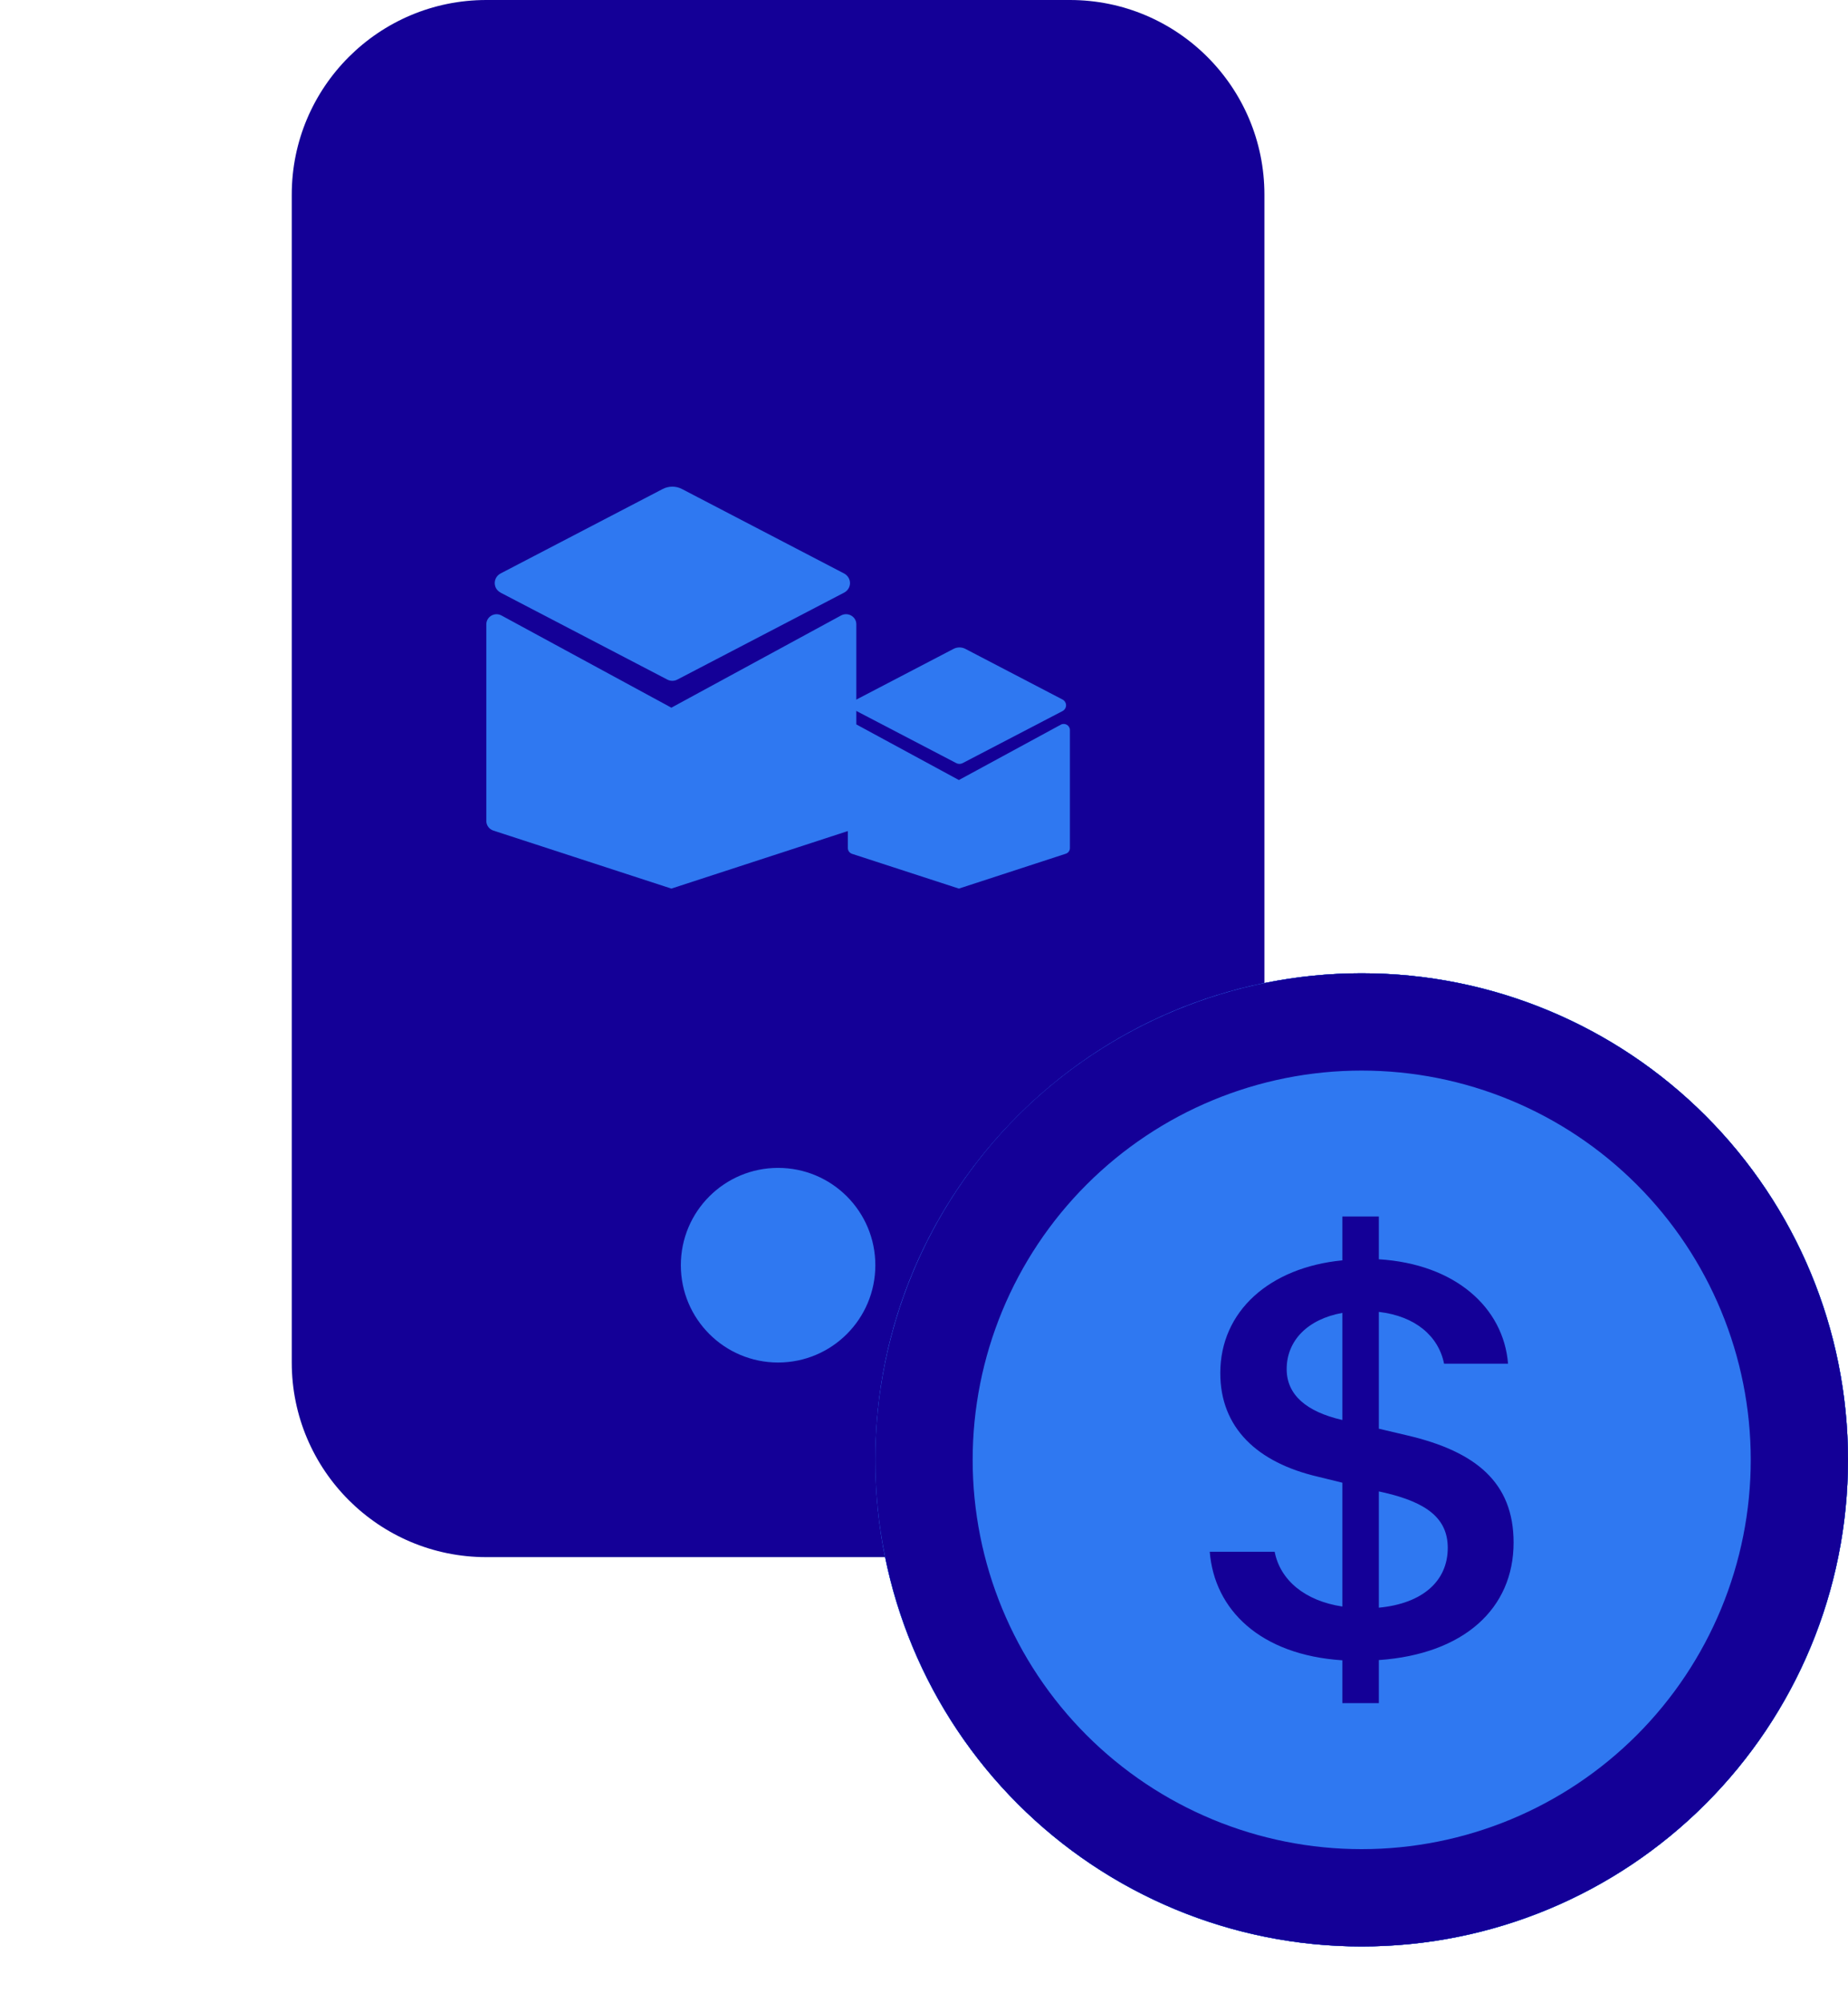 <svg width="24" height="26" viewBox="0 0 24 26" fill="none" xmlns="http://www.w3.org/2000/svg">
<rect x="7.579" y="13.895" width="6.316" height="5.053" fill="#2F78F1"/>
<path d="M3.789 2.526C3.789 1.131 4.921 0 6.316 0H13.895C15.29 0 16.421 1.131 16.421 2.526V17.684C16.421 19.079 15.29 20.21 13.895 20.21H6.316C4.921 20.21 3.789 19.079 3.789 17.684V2.526ZM11.368 16.421C11.368 15.723 10.803 15.158 10.105 15.158C9.408 15.158 8.842 15.723 8.842 16.421C8.842 17.119 9.408 17.684 10.105 17.684C10.803 17.684 11.368 17.119 11.368 16.421Z" fill="#140097"/>
<path d="M8.606 6.347C8.685 6.306 8.779 6.306 8.857 6.347L10.962 7.443C11.009 7.468 11.039 7.516 11.039 7.568C11.039 7.62 11.009 7.668 10.962 7.692L8.799 8.819C8.757 8.842 8.706 8.842 8.664 8.819L6.507 7.695C6.47 7.676 6.44 7.644 6.43 7.604C6.412 7.539 6.444 7.473 6.501 7.443L8.606 6.347Z" fill="#2F78F1"/>
<path d="M11.121 8.102V10.656C11.121 10.712 11.085 10.762 11.03 10.78L8.719 11.533L6.407 10.78C6.353 10.762 6.316 10.713 6.316 10.656V8.103C6.316 8.003 6.425 7.94 6.514 7.989L8.719 9.185L10.923 7.988C11.012 7.94 11.121 8.003 11.121 8.102Z" fill="#2F78F1"/>
<path d="M12.385 8.421C12.432 8.397 12.489 8.397 12.536 8.421L13.799 9.079C13.827 9.094 13.845 9.123 13.845 9.154C13.845 9.185 13.827 9.214 13.799 9.229L12.501 9.905C12.476 9.918 12.445 9.918 12.42 9.905L11.126 9.23C11.104 9.219 11.086 9.2 11.079 9.176C11.069 9.137 11.088 9.097 11.123 9.079L12.385 8.421Z" fill="#2F78F1"/>
<path d="M13.895 9.475V11.007C13.895 11.041 13.873 11.071 13.84 11.081L12.453 11.533L11.066 11.082C11.033 11.071 11.011 11.041 11.011 11.007V9.475C11.011 9.415 11.077 9.378 11.13 9.407L12.453 10.124L13.776 9.406C13.829 9.377 13.895 9.415 13.895 9.475Z" fill="#2F78F1"/>
<g clip-path="url(#clip0_1024_8013)">
<path d="M24 18.947C24 22.436 21.172 25.263 17.684 25.263C14.196 25.263 11.368 22.436 11.368 18.947C11.368 15.459 14.196 12.632 17.684 12.632C21.172 12.632 24 15.459 24 18.947Z" fill="#2F78F1"/>
<path fill-rule="evenodd" clip-rule="evenodd" d="M17.684 24C19.024 24 20.309 23.468 21.257 22.52C22.204 21.573 22.737 20.287 22.737 18.947C22.737 17.607 22.204 16.322 21.257 15.375C20.309 14.427 19.024 13.895 17.684 13.895C16.344 13.895 15.059 14.427 14.111 15.375C13.164 16.322 12.632 17.607 12.632 18.947C12.632 20.287 13.164 21.573 14.111 22.52C15.059 23.468 16.344 24 17.684 24ZM24 18.947C24 20.622 23.335 22.229 22.15 23.413C20.966 24.598 19.359 25.263 17.684 25.263C16.009 25.263 14.403 24.598 13.218 23.413C12.034 22.229 11.368 20.622 11.368 18.947C11.368 17.272 12.034 15.666 13.218 14.481C14.403 13.297 16.009 12.632 17.684 12.632C19.359 12.632 20.966 13.297 22.15 14.481C23.335 15.666 24 17.272 24 18.947Z" fill="#140097"/>
<path d="M15.711 20.14C15.771 20.893 16.366 21.479 17.433 21.549V22.105H17.907V21.546C19.012 21.469 19.657 20.877 19.657 20.021C19.657 19.24 19.165 18.839 18.28 18.631L17.907 18.543V17.027C18.381 17.082 18.682 17.341 18.754 17.699H19.585C19.526 16.973 18.903 16.406 17.907 16.344V15.789H17.433V16.358C16.489 16.45 15.848 17.017 15.848 17.821C15.848 18.53 16.325 18.983 17.12 19.167L17.433 19.244V20.851C16.948 20.778 16.626 20.51 16.554 20.14H15.71H15.711ZM17.429 18.429C16.963 18.322 16.71 18.101 16.71 17.77C16.71 17.399 16.983 17.121 17.433 17.04V18.429H17.429ZM17.975 19.372C18.542 19.503 18.802 19.715 18.802 20.09C18.802 20.519 18.477 20.812 17.907 20.866V19.357L17.975 19.372Z" fill="#140097"/>
<path d="M24 18.947C24 22.436 21.172 25.263 17.684 25.263C14.196 25.263 11.368 22.436 11.368 18.947C11.368 15.459 14.196 12.632 17.684 12.632C21.172 12.632 24 15.459 24 18.947Z" fill="#2F78F1"/>
<path fill-rule="evenodd" clip-rule="evenodd" d="M17.684 24C19.024 24 20.309 23.468 21.257 22.52C22.204 21.573 22.737 20.287 22.737 18.947C22.737 17.607 22.204 16.322 21.257 15.375C20.309 14.427 19.024 13.895 17.684 13.895C16.344 13.895 15.059 14.427 14.111 15.375C13.164 16.322 12.632 17.607 12.632 18.947C12.632 20.287 13.164 21.573 14.111 22.52C15.059 23.468 16.344 24 17.684 24ZM24 18.947C24 20.622 23.335 22.229 22.15 23.413C20.966 24.598 19.359 25.263 17.684 25.263C16.009 25.263 14.403 24.598 13.218 23.413C12.034 22.229 11.368 20.622 11.368 18.947C11.368 17.272 12.034 15.666 13.218 14.481C14.403 13.297 16.009 12.632 17.684 12.632C19.359 12.632 20.966 13.297 22.15 14.481C23.335 15.666 24 17.272 24 18.947Z" fill="#140097"/>
<path d="M15.711 20.14C15.771 20.893 16.366 21.479 17.433 21.549V22.105H17.907V21.546C19.012 21.469 19.657 20.877 19.657 20.021C19.657 19.24 19.165 18.839 18.28 18.631L17.907 18.543V17.027C18.381 17.082 18.682 17.341 18.754 17.699H19.585C19.526 16.973 18.903 16.406 17.907 16.344V15.789H17.433V16.358C16.489 16.45 15.848 17.017 15.848 17.821C15.848 18.53 16.325 18.983 17.12 19.167L17.433 19.244V20.851C16.948 20.778 16.626 20.51 16.554 20.14H15.71H15.711ZM17.429 18.429C16.963 18.322 16.71 18.101 16.71 17.77C16.71 17.399 16.983 17.121 17.433 17.04V18.429H17.429ZM17.975 19.372C18.542 19.503 18.802 19.715 18.802 20.09C18.802 20.519 18.477 20.812 17.907 20.866V19.357L17.975 19.372Z" fill="#140097"/>
</g>
<defs>
<clipPath id="clip0_1024_8013">
<rect width="20.21" height="20.21" fill="white" transform="translate(3.789 5.053)"/>
</clipPath>
</defs>
</svg>
